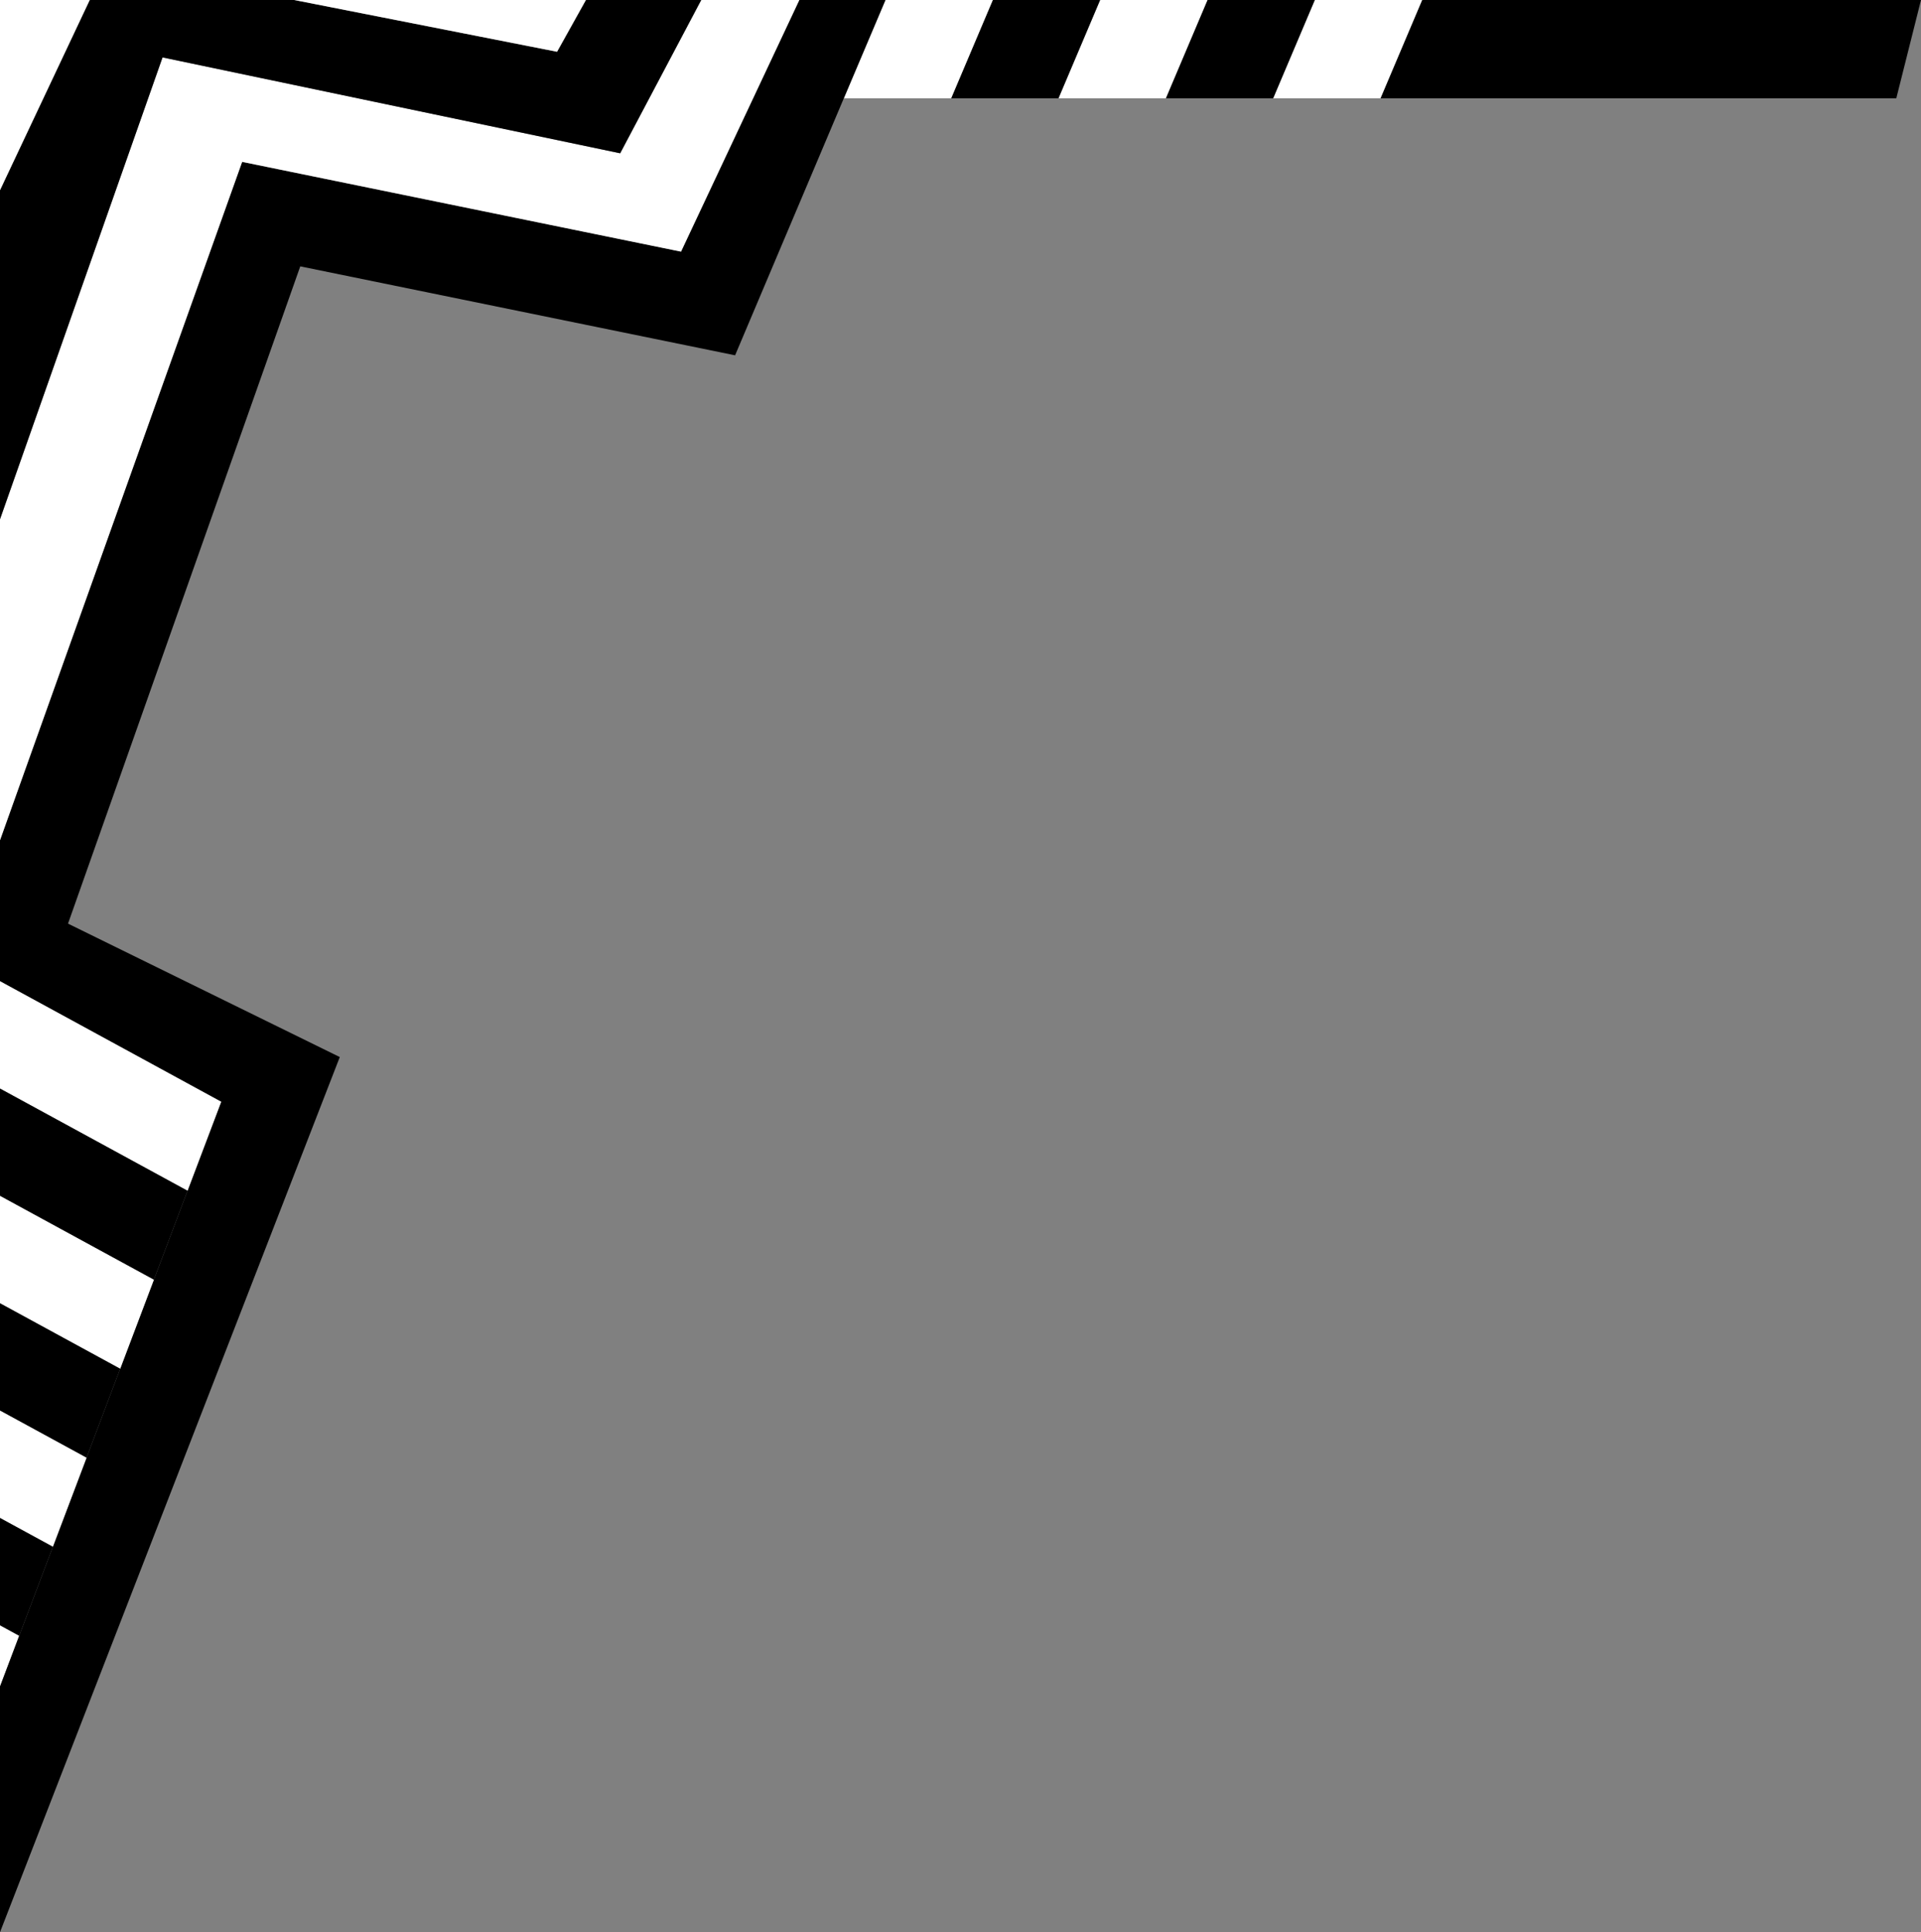 <svg xmlns="http://www.w3.org/2000/svg" viewBox="0 0 1073.85 1080">
  <rect x="0" y="0" width="1073.85" height="1080" fill="#808080" stroke="none"/>
  <defs>
    <style>
      .cls-1 {
        fill: #fff;
      }
    </style>
  </defs>
  <g id="Calque_2" data-name="Calque 2">
    <g id="Calque_1-2" data-name="Calque 1">
      <g>
        <polygon class="cls-1" points="10.73 914.29 0 942.66 0 908.44 10.73 914.29"/>
        <polygon points="1073.85 0 1060.04 54.96 771.69 54.96 794.98 0 1073.85 0"/>
        <polygon class="cls-1" points="794.98 0 771.69 54.96 711.69 54.96 734.98 0 794.98 0"/>
        <polygon points="734.98 0 711.69 54.96 651.69 54.96 674.98 0 734.98 0"/>
        <polygon class="cls-1" points="674.98 0 651.69 54.96 591.69 54.96 614.98 0 674.98 0"/>
        <polygon points="614.98 0 591.69 54.96 531.69 54.96 554.98 0 614.98 0"/>
        <polygon class="cls-1" points="554.98 0 531.69 54.96 471.69 54.96 494.98 0 554.98 0"/>
        <polygon points="494.98 0 471.69 54.96 410.92 198.6 167.85 148.88 38.02 516.25 189.94 590.83 0 1080 0 942.66 10.73 914.29 29.55 864.54 48.37 814.8 67.19 765.05 86.01 715.31 104.83 665.56 123.65 615.82 0 548.44 0 469.64 135.36 90.47 380.69 140.65 446.83 0 494.98 0"/>
        <polygon class="cls-1" points="446.83 0 380.69 140.65 135.36 90.47 0 469.64 0 290.24 90.86 32.09 346.68 85.68 391.99 0 446.83 0"/>
        <polygon points="391.99 0 346.68 85.68 90.86 32.09 0 290.24 0 106.31 50.16 0 164.45 0 311.4 28.93 327.53 0 391.99 0"/>
        <polygon class="cls-1" points="327.53 0 311.4 28.93 164.45 0 327.53 0"/>
        <polygon class="cls-1" points="123.65 615.82 104.83 665.56 0 608.44 0 548.44 123.65 615.82"/>
        <polygon points="104.83 665.56 86.01 715.31 0 668.44 0 608.44 104.83 665.56"/>
        <polygon class="cls-1" points="86.01 715.31 67.19 765.05 0 728.44 0 668.44 86.01 715.31"/>
        <polygon points="67.19 765.05 48.37 814.8 0 788.44 0 728.44 67.19 765.05"/>
        <polygon class="cls-1" points="50.16 0 0 106.31 0 0 50.16 0"/>
        <polygon class="cls-1" points="48.37 814.8 29.55 864.54 0 848.44 0 788.44 48.37 814.8"/>
        <polygon points="29.55 864.54 10.73 914.29 0 908.44 0 848.44 29.55 864.54"/>
      </g>
    </g>
  </g>
</svg>
